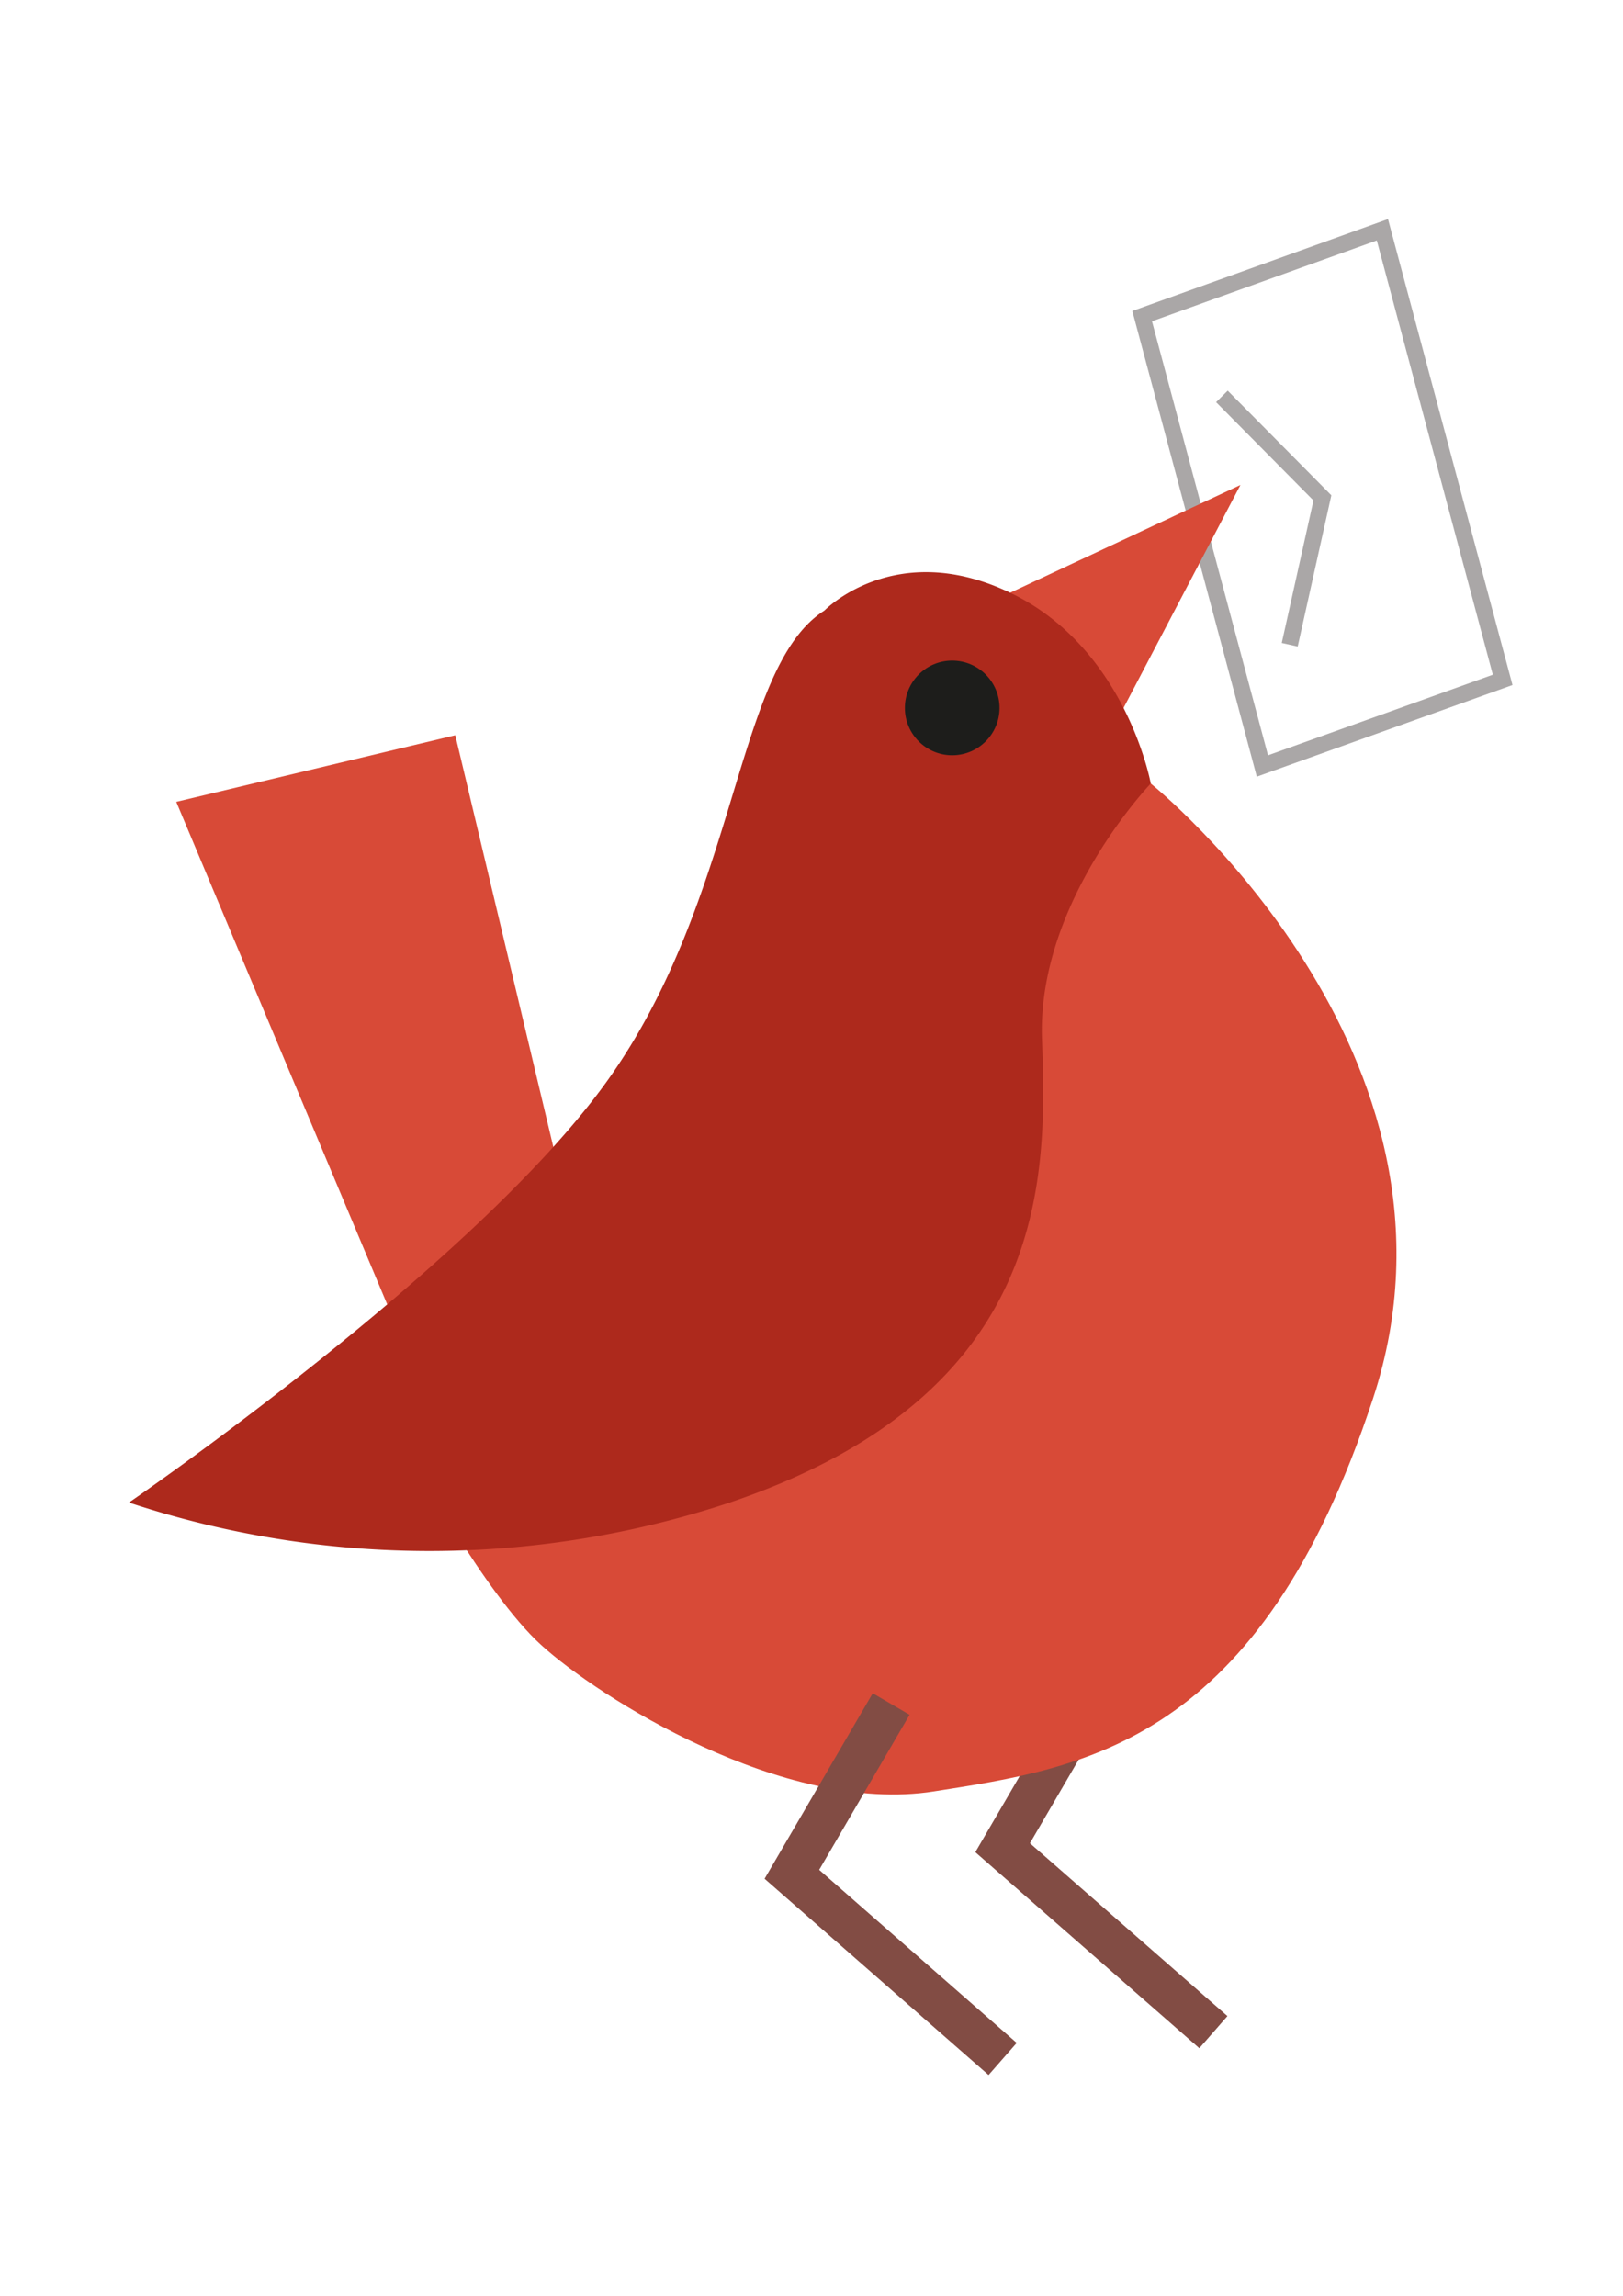 <?xml version="1.0" encoding="UTF-8" standalone="no"?>
<svg
   xmlns:dc="http://purl.org/dc/elements/1.1/"
   xmlns:cc="http://creativecommons.org/ns#"
   xmlns:rdf="http://www.w3.org/1999/02/22-rdf-syntax-ns#"
   xmlns:svg="http://www.w3.org/2000/svg"
   xmlns="http://www.w3.org/2000/svg"
   id="svg2456"
   version="1.1"
   viewBox="0 0 210 297"
   height="297mm"
   width="210mm">
  <defs
     id="defs2450" />
  <g
     id="layer1">
    <polygon
       style="fill:none;stroke:#aaa7a7;stroke-width:0.67px;stroke-miterlimit:10"
       id="polygon1116-2"
       points="248.59,373.13 243.66,354.69 253.51,351.15 258.44,369.6 "
       class="cls-22"
       transform="matrix(3.156,0,0,3.156,-621.208,-1078.505)" />
    <polyline
       style="fill:none;stroke:#aaa7a7;stroke-width:0.67px;stroke-miterlimit:10"
       id="polyline1118-0"
       points="249.71 368.16 251.05 362.14 246.93 357.98"
       class="cls-22"
       transform="matrix(3.156,0,0,3.156,-621.208,-1078.505)" />
    <polyline
       style="fill:none;stroke:#824c44;stroke-width:1.75px;stroke-miterlimit:10"
       id="polyline1120-2"
       points="242.01 410.49 237.94 417.47 246.58 425.03"
       class="cls-23"
       transform="matrix(3.156,0,0,3.156,-621.208,-1078.505)" />
    <polygon
       style="fill:#d84a37"
       id="polygon1122-8"
       points="247.69,361.61 242.31,371.87 236.94,366.64 "
       class="cls-24"
       transform="matrix(3.156,0,0,3.156,-621.208,-1078.505)" />
    <path
       style="fill:#d84a37;stroke-width:3.156"
       id="path1124-4"
       d="m 148.897,101.366 c 0,0 43.461,34.876 28.753,79.567 -14.708,44.691 -37.337,47.753 -56.811,50.814 -19.474,3.062 -43.46,-12.246 -50.814,-18.937 -7.354,-6.691 -16.538,-23.861 -16.538,-23.861 l 48.289,-65.017 z"
       class="cls-24" />
    <polygon
       style="fill:#d84a37"
       id="polygon1126-6"
       points="215.5,371.87 220.54,393.03 213.75,397.68 204.06,374.6 "
       class="cls-24"
       transform="matrix(3.156,0,0,3.156,-621.208,-1078.505)" />
    <path
       style="fill:#ad291c;stroke-width:3.156"
       id="path1128-5"
       d="m 106.668,78.989 c -11.615,7.354 -11.015,37.053 -28.153,60.914 -17.138,23.861 -61.829,54.475 -61.829,54.475 a 123.627,123.627 0 0 0 77.737,0 c 41.63,-14.076 41.03,-42.23 40.399,-59.967 -0.631,-17.738 14.076,-33.045 14.076,-33.045 0,0 -3.156,-17.454 -18.116,-24.65 -14.96,-7.196 -24.113,2.272 -24.113,2.272 z"
       class="cls-2" />
    <circle
       style="fill:#1d1d1b;stroke-width:3.156"
       id="circle1130-1"
       r="6.123"
       cy="91.582"
       cx="123.206"
       class="cls-5" />
    <polyline
       style="fill:none;stroke:#824c44;stroke-width:1.75px;stroke-miterlimit:10"
       id="polyline1132-5"
       points="233.37 411.58 229.3 418.56 237.94 426.13"
       class="cls-23"
       transform="matrix(3.156,0,0,3.156,-621.208,-1078.505)" />
  </g>
</svg>
